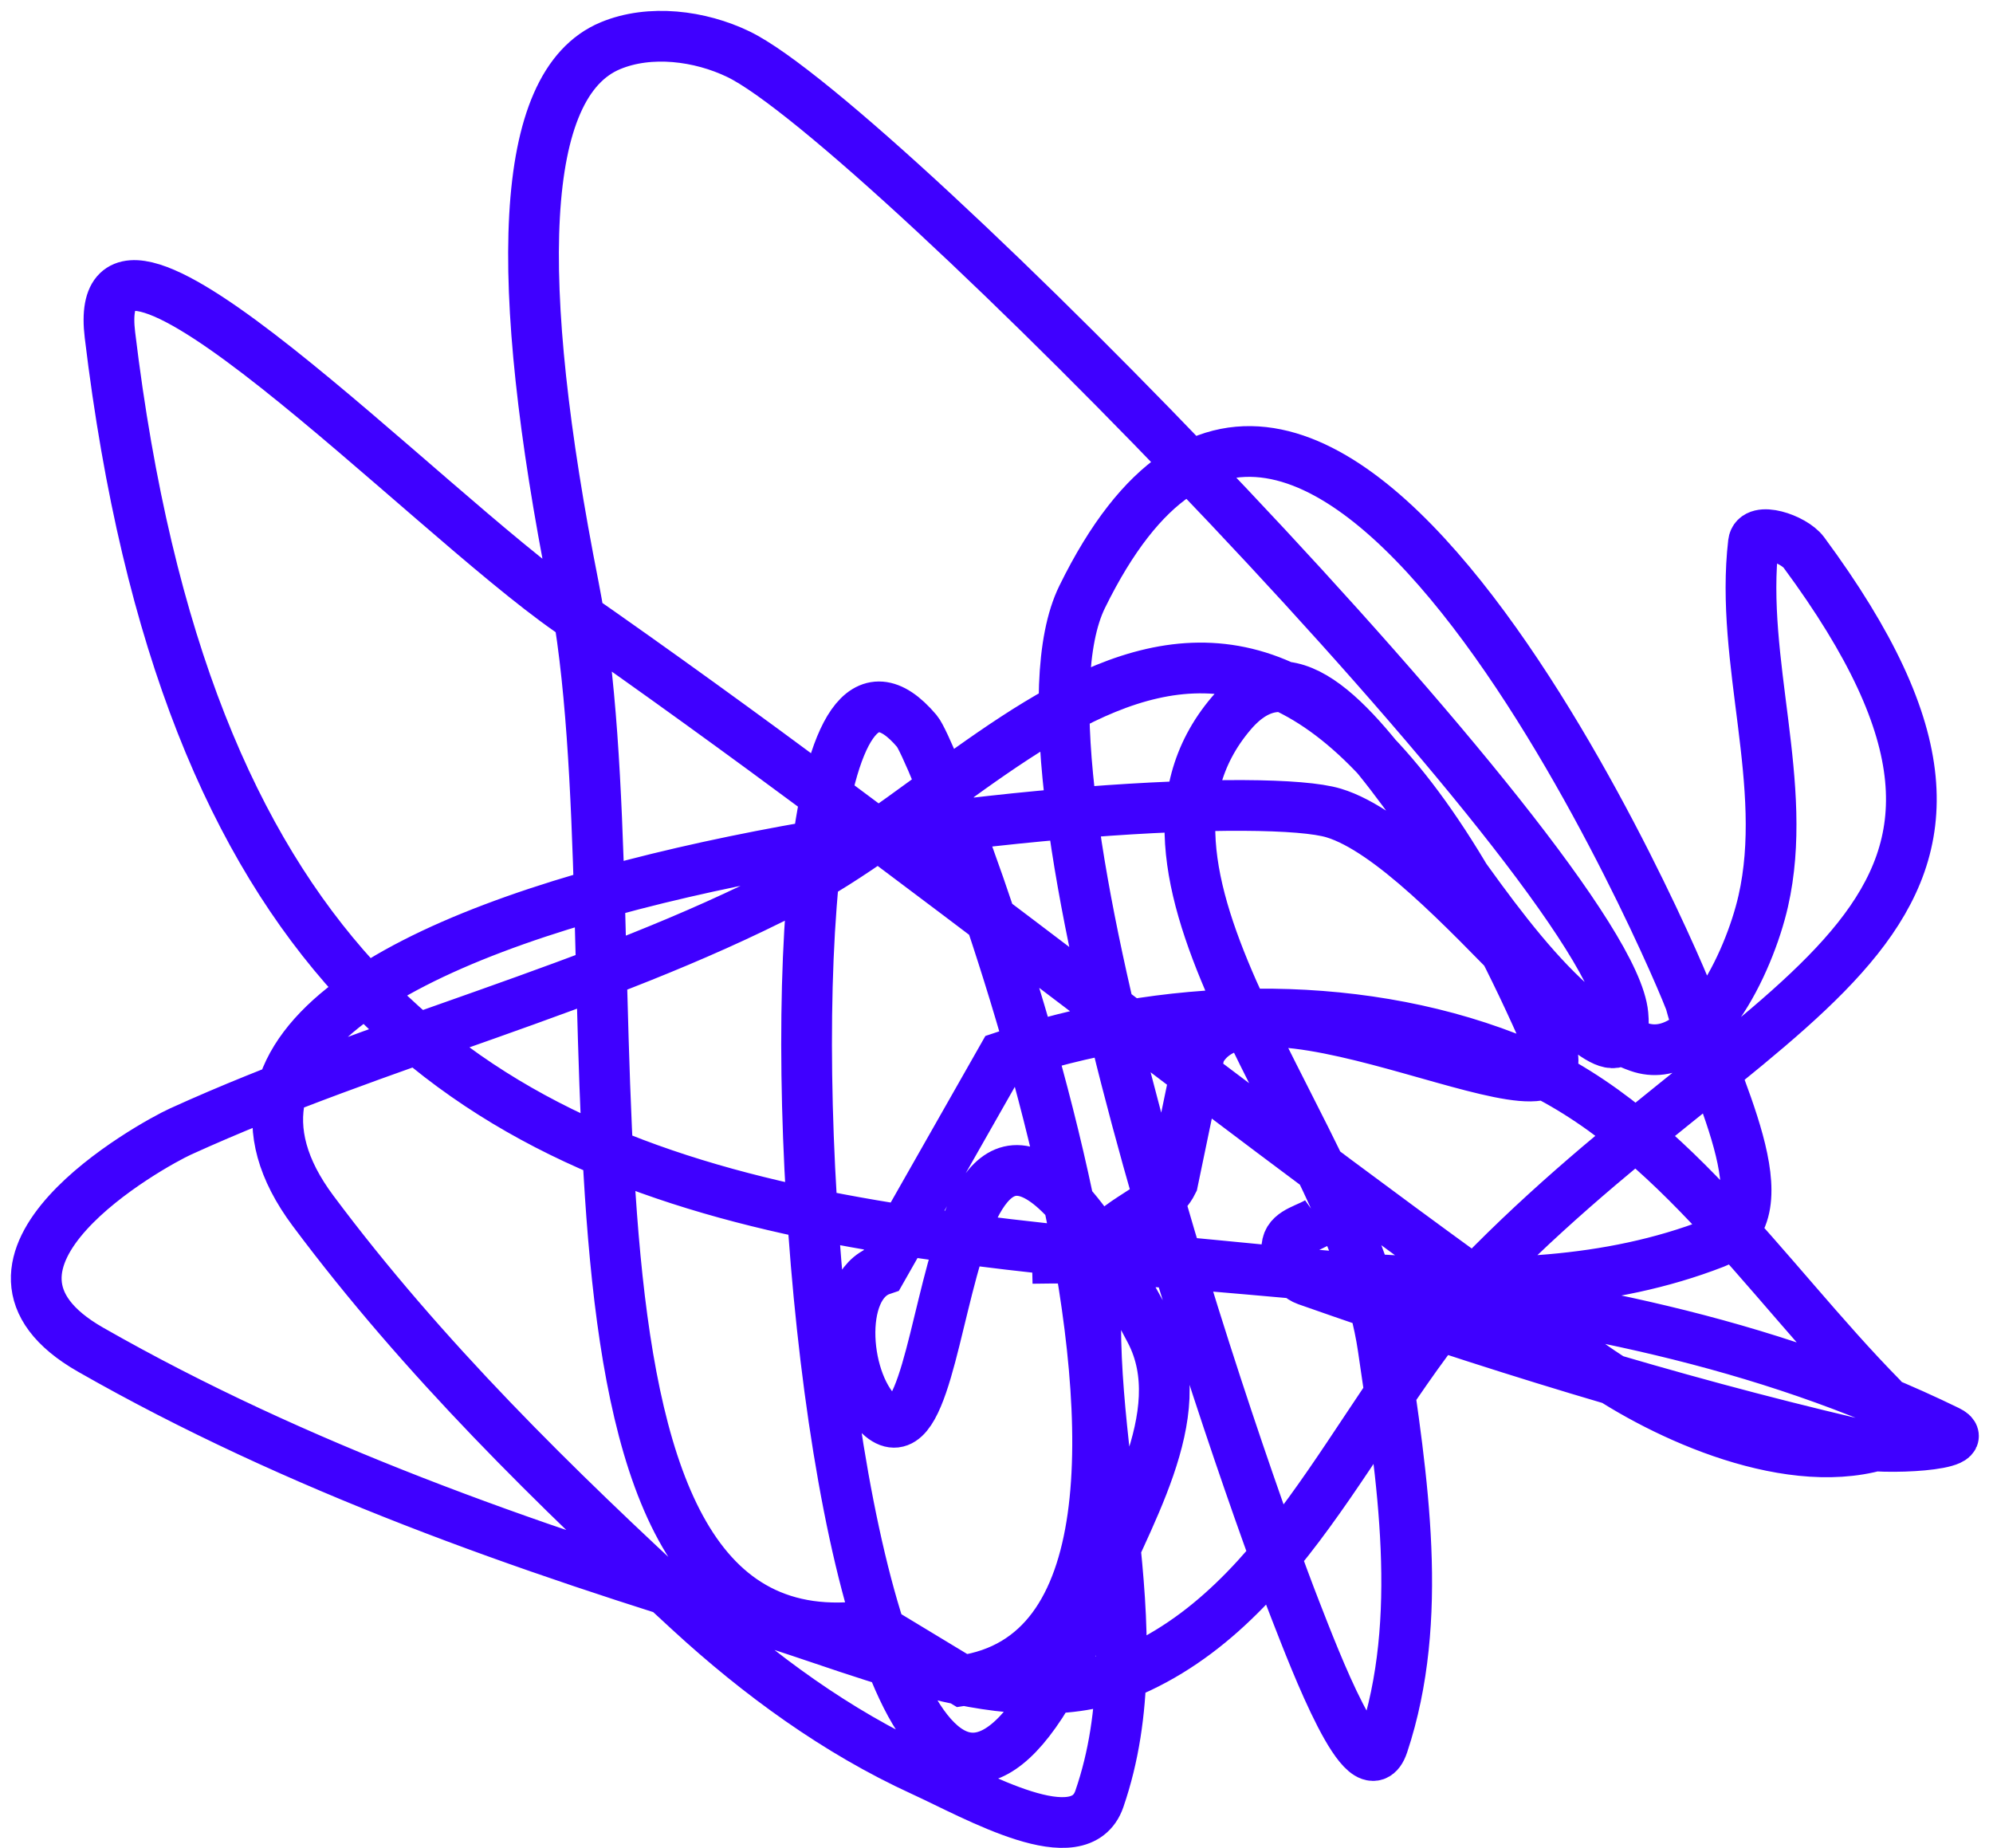 <?xml version="1.0" encoding="UTF-8"?>
<svg width="55px" height="51px" viewBox="0 0 55 51" version="1.1" xmlns="http://www.w3.org/2000/svg" xmlns:xlink="http://www.w3.org/1999/xlink">
    <!-- Generator: Sketch 49.3 (51167) - http://www.bohemiancoding.com/sketch -->
    <title>logo--img</title>
    <desc>Created with Sketch.</desc>
    <defs></defs>
    <g id="ASSET-TO-EXPORT\" stroke="none" stroke-width="1" fill="none" fill-rule="evenodd">
        <g id="logo--img" transform="translate(1, 1)" stroke="#3F00FF" stroke-width="1.4">
            <g id="Group">
                <path d="M27.479,33.725 C33.755,33.585 40.452,35.577 46.307,33.306 C48.372,32.504 46.227,28.819 45.655,26.673 C45.506,26.118 35.381,2.181 28.864,15.471 C26.482,20.327 33.289,39.694 34.751,43.439 C35.287,44.811 36.702,48.534 37.168,47.136 C38.321,43.674 37.7,39.796 37.168,36.185 C36.294,30.25 29.097,23.248 32.978,18.685 C36.118,14.993 39.66,26.279 44.223,27.89 C45.882,28.476 47.267,25.591 47.659,23.869 C48.391,20.654 47.007,17.255 47.389,13.979 C47.444,13.509 48.499,13.864 48.78,14.244 C56.292,24.416 48.101,25.928 40.168,33.888 C36.695,37.373 34.897,42.901 30.458,45.01 C27.199,46.558 23.186,44.639 19.734,43.594 C13.463,41.695 7.192,39.494 1.499,36.244 C-2.704,33.844 3.183,30.588 3.985,30.223 C9.474,27.726 15.439,26.317 20.798,23.551 C27.436,20.124 33.833,9.662 41.74,27.805 C43.028,30.759 33.526,25.155 32.105,28.046 L31.362,31.623 C30.938,32.486 29.453,32.719 29.339,33.675 C28.75,38.628 30.964,43.925 29.339,48.64 C28.8,50.205 25.95,48.554 24.449,47.866 C22.092,46.787 19.943,45.219 18.032,43.462 C14.31,40.041 10.663,36.466 7.638,32.411 C0.773,23.209 32.323,20.379 35.808,21.436 C38.909,22.375 44.08,30.237 43.788,27 C43.432,23.061 23.26,2.37 19.378,0.496 C18.315,-0.017 16.937,-0.192 15.847,0.261 C13.284,1.325 13.161,6.742 14.833,15.201 C16.76,24.948 13.23,45.268 23.031,43.852 L25.556,45.379 C34.33,44.112 24.983,19.978 24.306,19.178 C18.427,12.225 21.62,61.921 29.068,43.318 C30.029,40.917 31.943,38.037 30.752,35.743 C24.541,23.784 25.582,39.954 23.328,38.099 C22.287,37.242 22.052,34.478 23.328,34.045 L26.67,28.165 C31.07,26.671 36.272,26.5 40.605,28.18 C44.94,29.861 47.67,34.257 50.937,37.574 C51.225,37.867 51.453,38.665 51.066,38.802 C48.486,39.711 44.913,38.074 42.994,36.729 C33.403,30.007 24.337,22.55 14.723,15.863 C10.671,13.045 1.443,3.332 2.034,8.242 C6.157,42.521 32.218,28.467 52.758,38.487 C53.554,38.876 50.987,39.027 50.125,38.825 C45.022,37.626 40.001,36.069 35.056,34.328 C34.702,34.204 34.442,33.7 34.525,33.333 C34.605,32.973 35.123,32.905 35.423,32.69" id="Path-3"></path>
            </g>
        </g>
    </g>
</svg>